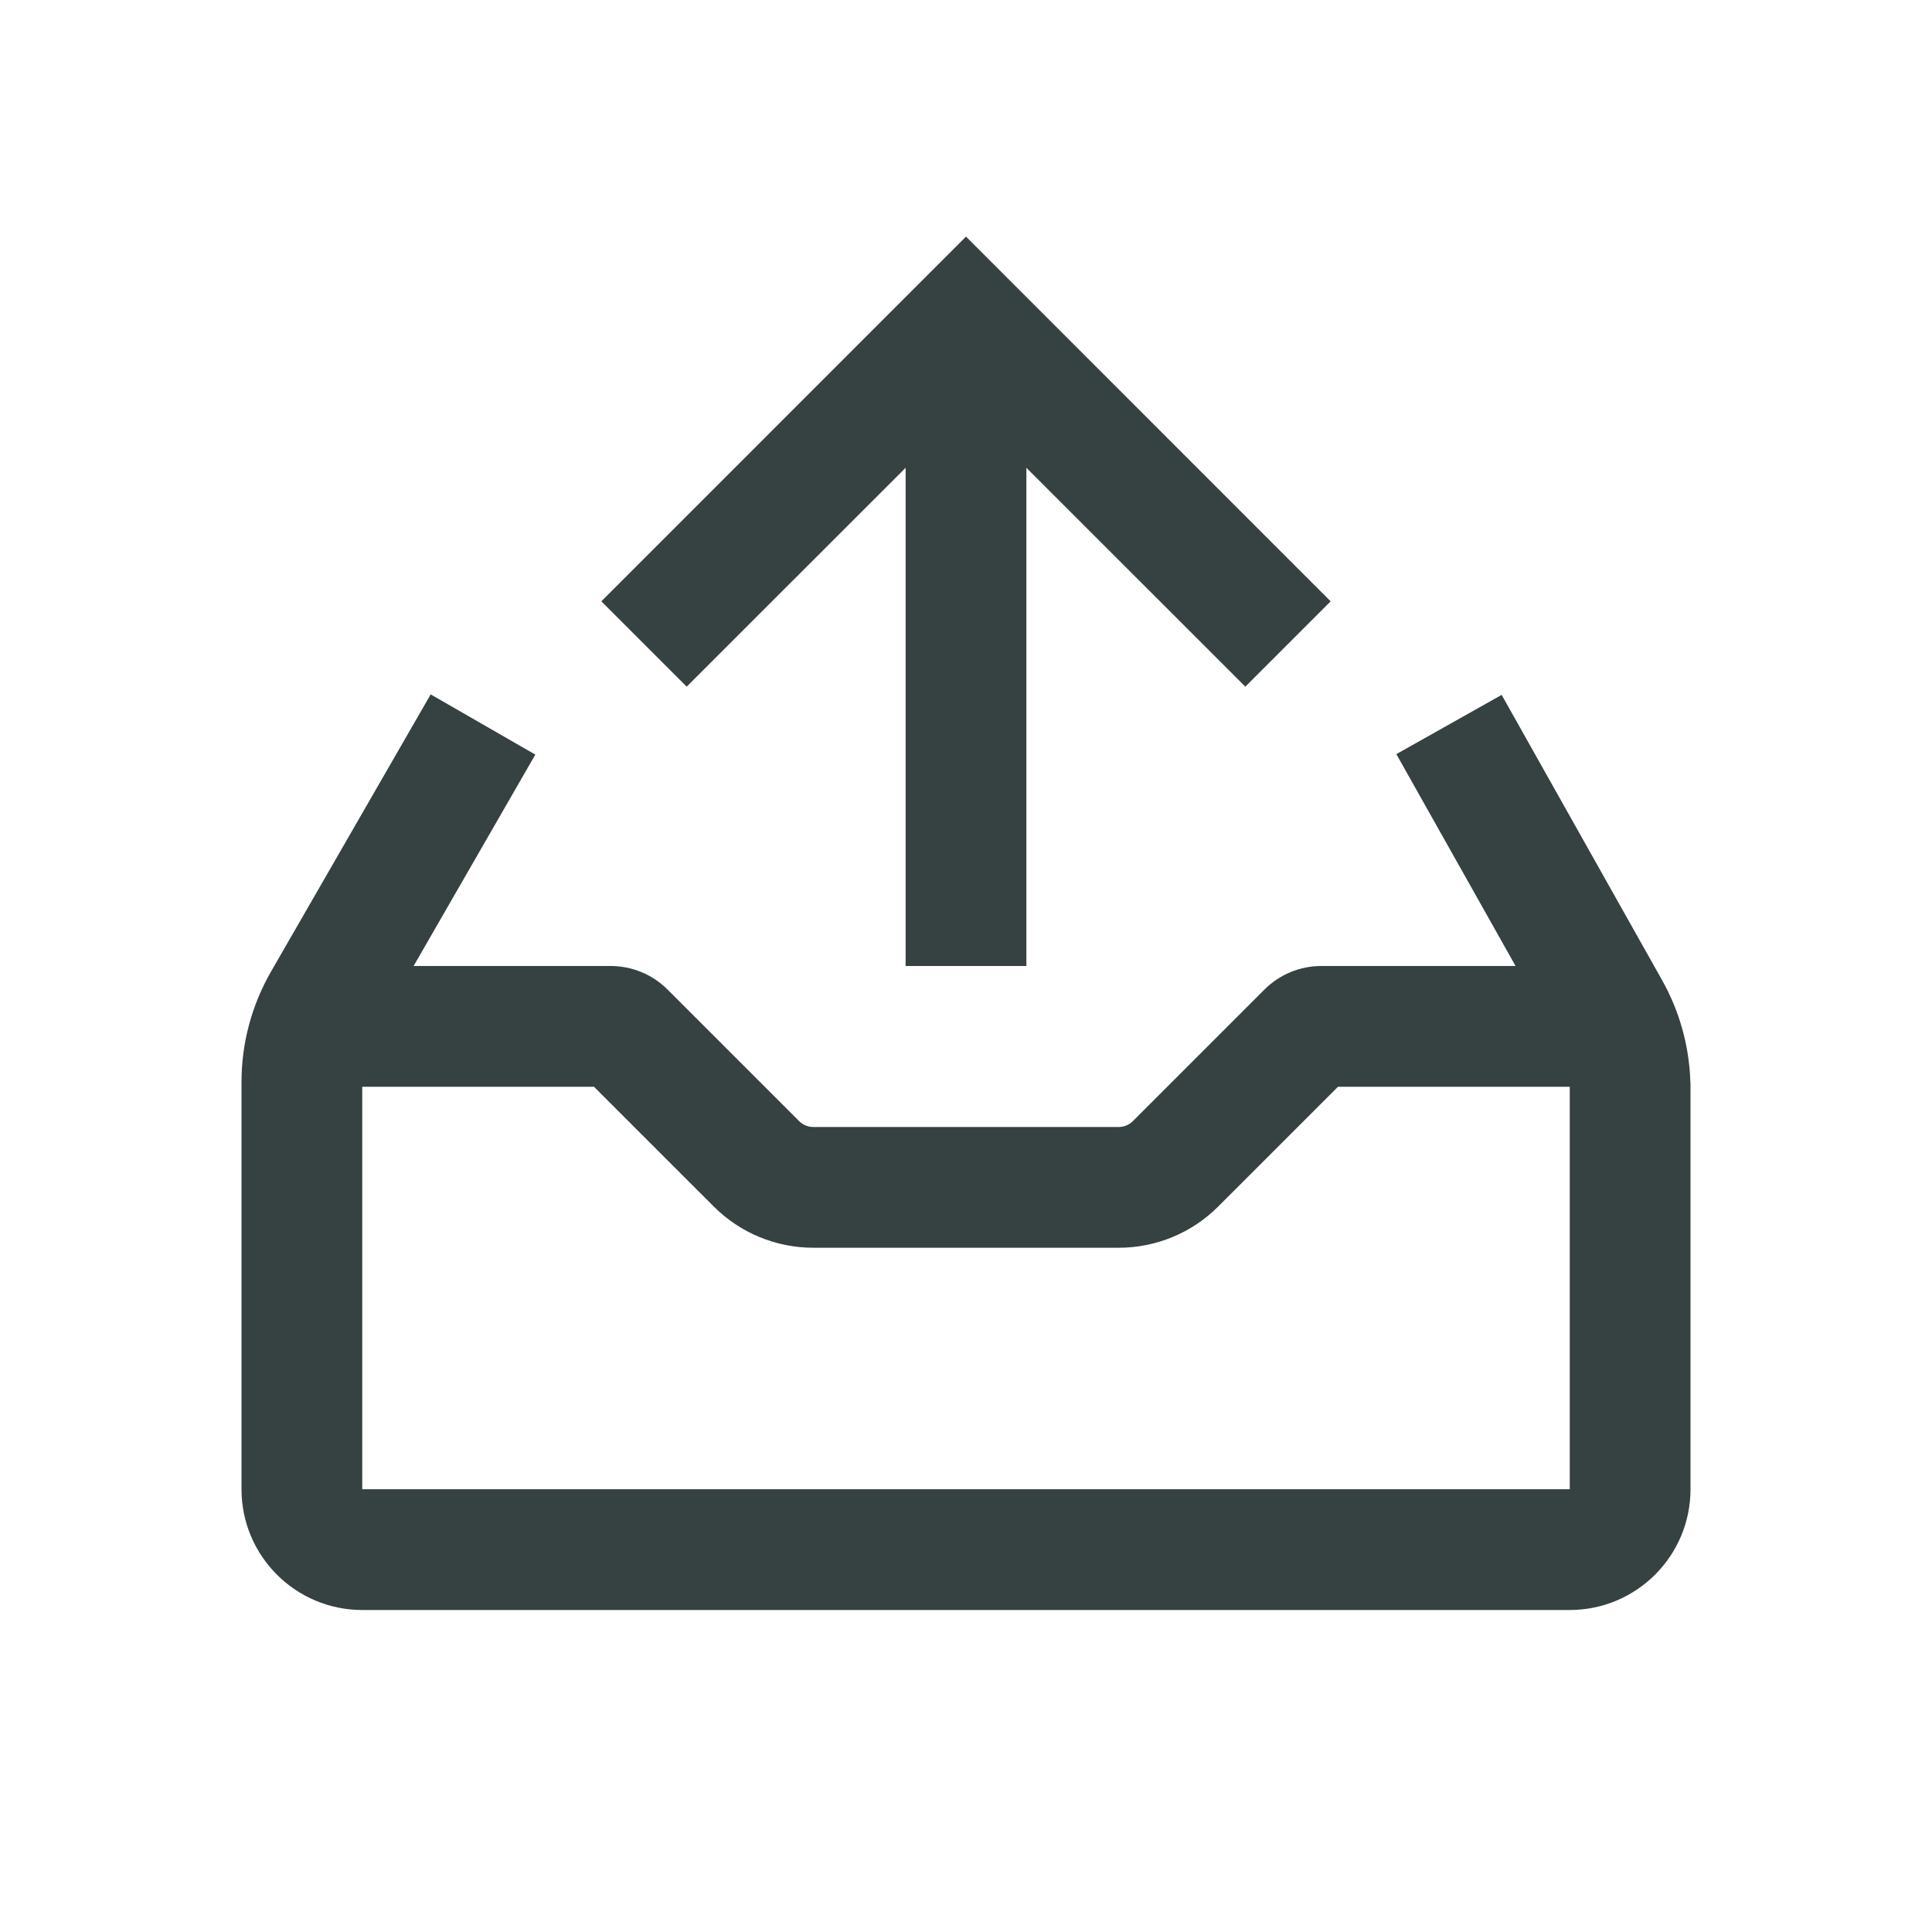 <svg width="24" height="24" viewBox="0 0 24 24" fill="none" xmlns="http://www.w3.org/2000/svg">
<path d="M11.25 12V5.811L8.53 8.53L7.47 7.47L12 2.939L16.53 7.47L15.47 8.53L12.75 5.811V12H11.25Z" fill="#364141"/>
<path fill-rule="evenodd" clip-rule="evenodd" d="M3.367 12.069L5.35 8.626L6.65 9.374L5.138 12H7.586C7.851 12 8.105 12.105 8.293 12.293L9.927 13.927C9.974 13.974 10.037 14 10.104 14H13.896C13.963 14 14.026 13.974 14.073 13.927L15.707 12.293C15.895 12.105 16.149 12 16.414 12H18.827L17.346 9.368L18.654 8.632L20.647 12.176C20.863 12.56 20.983 12.99 20.998 13.43C21 13.453 21 13.477 21 13.5V18.5C21 19.328 20.328 20 19.5 20H4.5C3.672 20 3 19.328 3 18.5V13.441C3 12.959 3.127 12.486 3.367 12.069ZM4.5 13.5H7.379L8.866 14.987C9.194 15.316 9.639 15.5 10.104 15.5H13.896C14.361 15.5 14.806 15.316 15.134 14.987L16.621 13.5H19.5L19.5 13.524V18.5H4.5L4.5 13.5Z" fill="#364141"/>
</svg>
